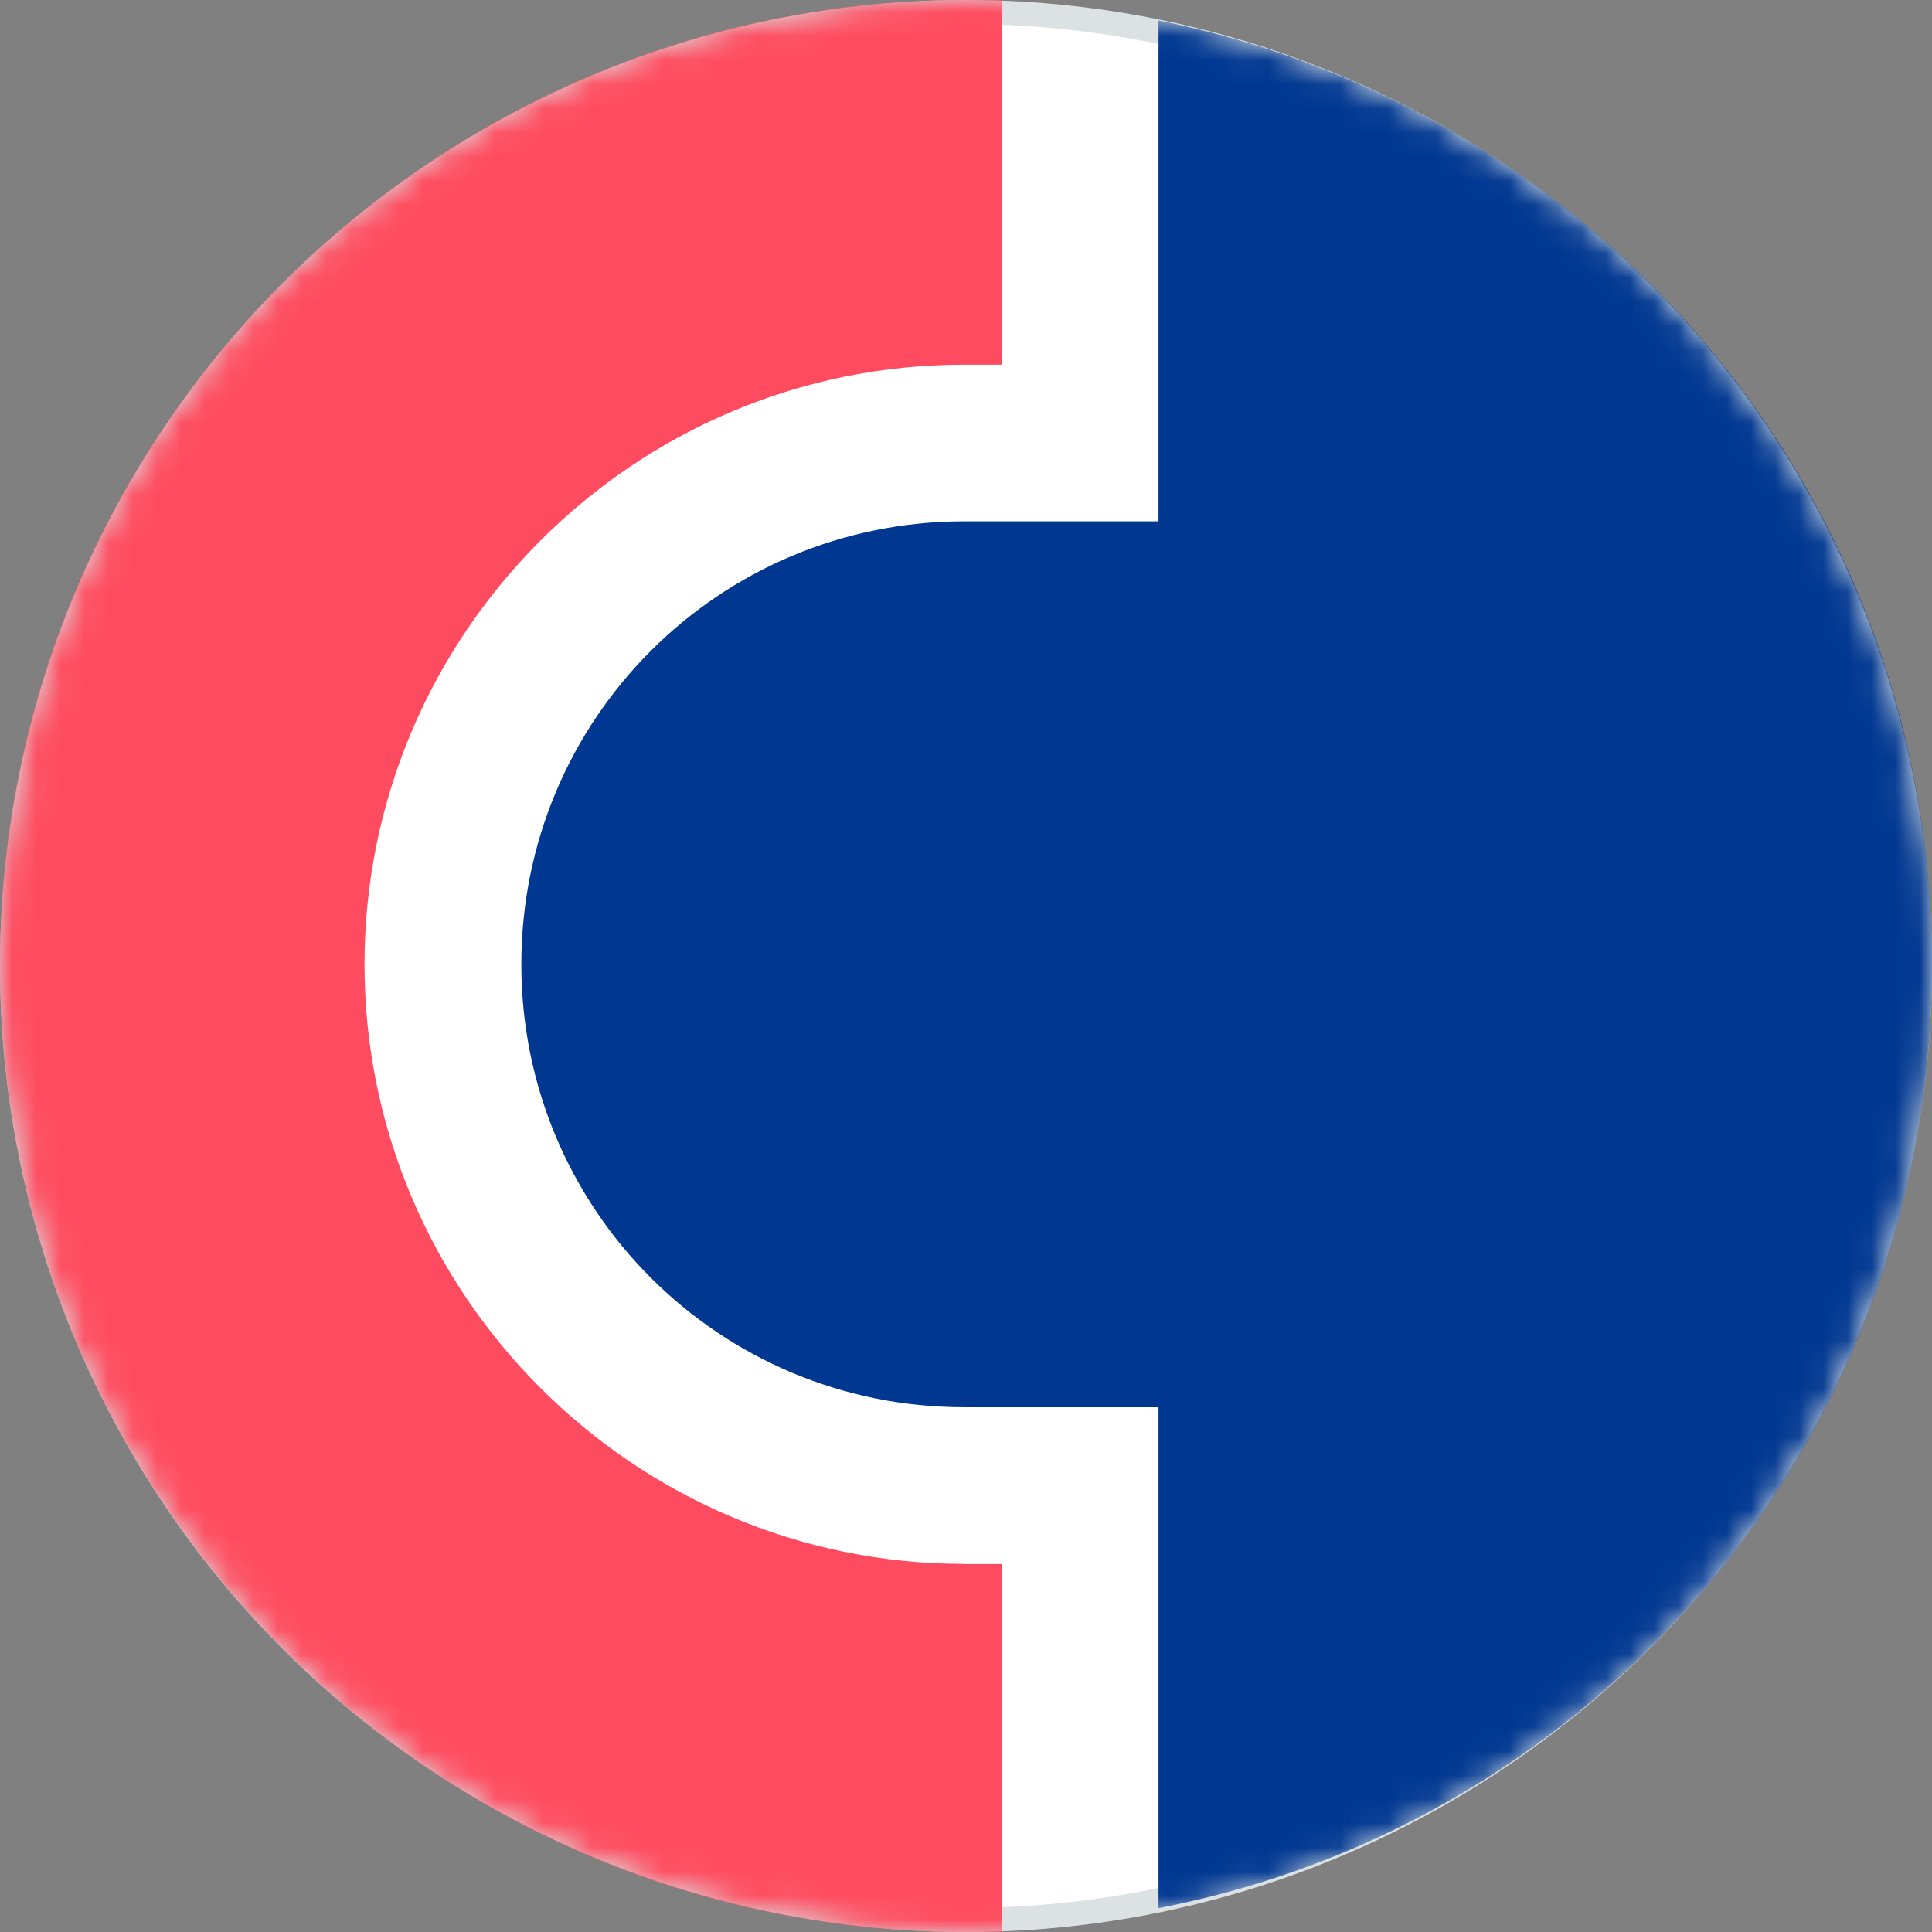 <svg width="80" height="80" viewBox="0 0 80 80" fill="none" xmlns="http://www.w3.org/2000/svg">
<rect x="0" y="0" width="80" height="80" fill="#808080" stroke="none"/>
<circle cx="40" cy="40" r="39.5" fill="white" stroke="#DCE2E3"/>
<mask id="mask0" mask-type="alpha" maskUnits="userSpaceOnUse" x="0" y="0" width="80" height="80">
<circle cx="40" cy="40" r="39.5" fill="white" stroke="#DCE2E3"/>
</mask>
<g mask="url(#mask0)">
<path d="M47.971 0.846V21.587H39.93C29.772 21.587 21.587 29.771 21.587 39.931C21.587 50.087 29.772 58.271 39.926 58.271H47.971V79.012C66.31 75.484 80 59.4 80 39.927C80 20.599 66.314 4.515 47.971 0.846Z" fill="#003791"/>
<path d="M39.93 64.758C26.244 64.758 15.094 53.614 15.094 39.931C15.094 26.248 26.24 15.1 39.923 15.1H41.477V0H39.926C17.92 0 0 17.919 0 39.927C0 62.081 17.92 80 39.93 80H41.481V64.766H39.93V64.758Z" fill="#FF4B5F"/>
</g>
</svg>
